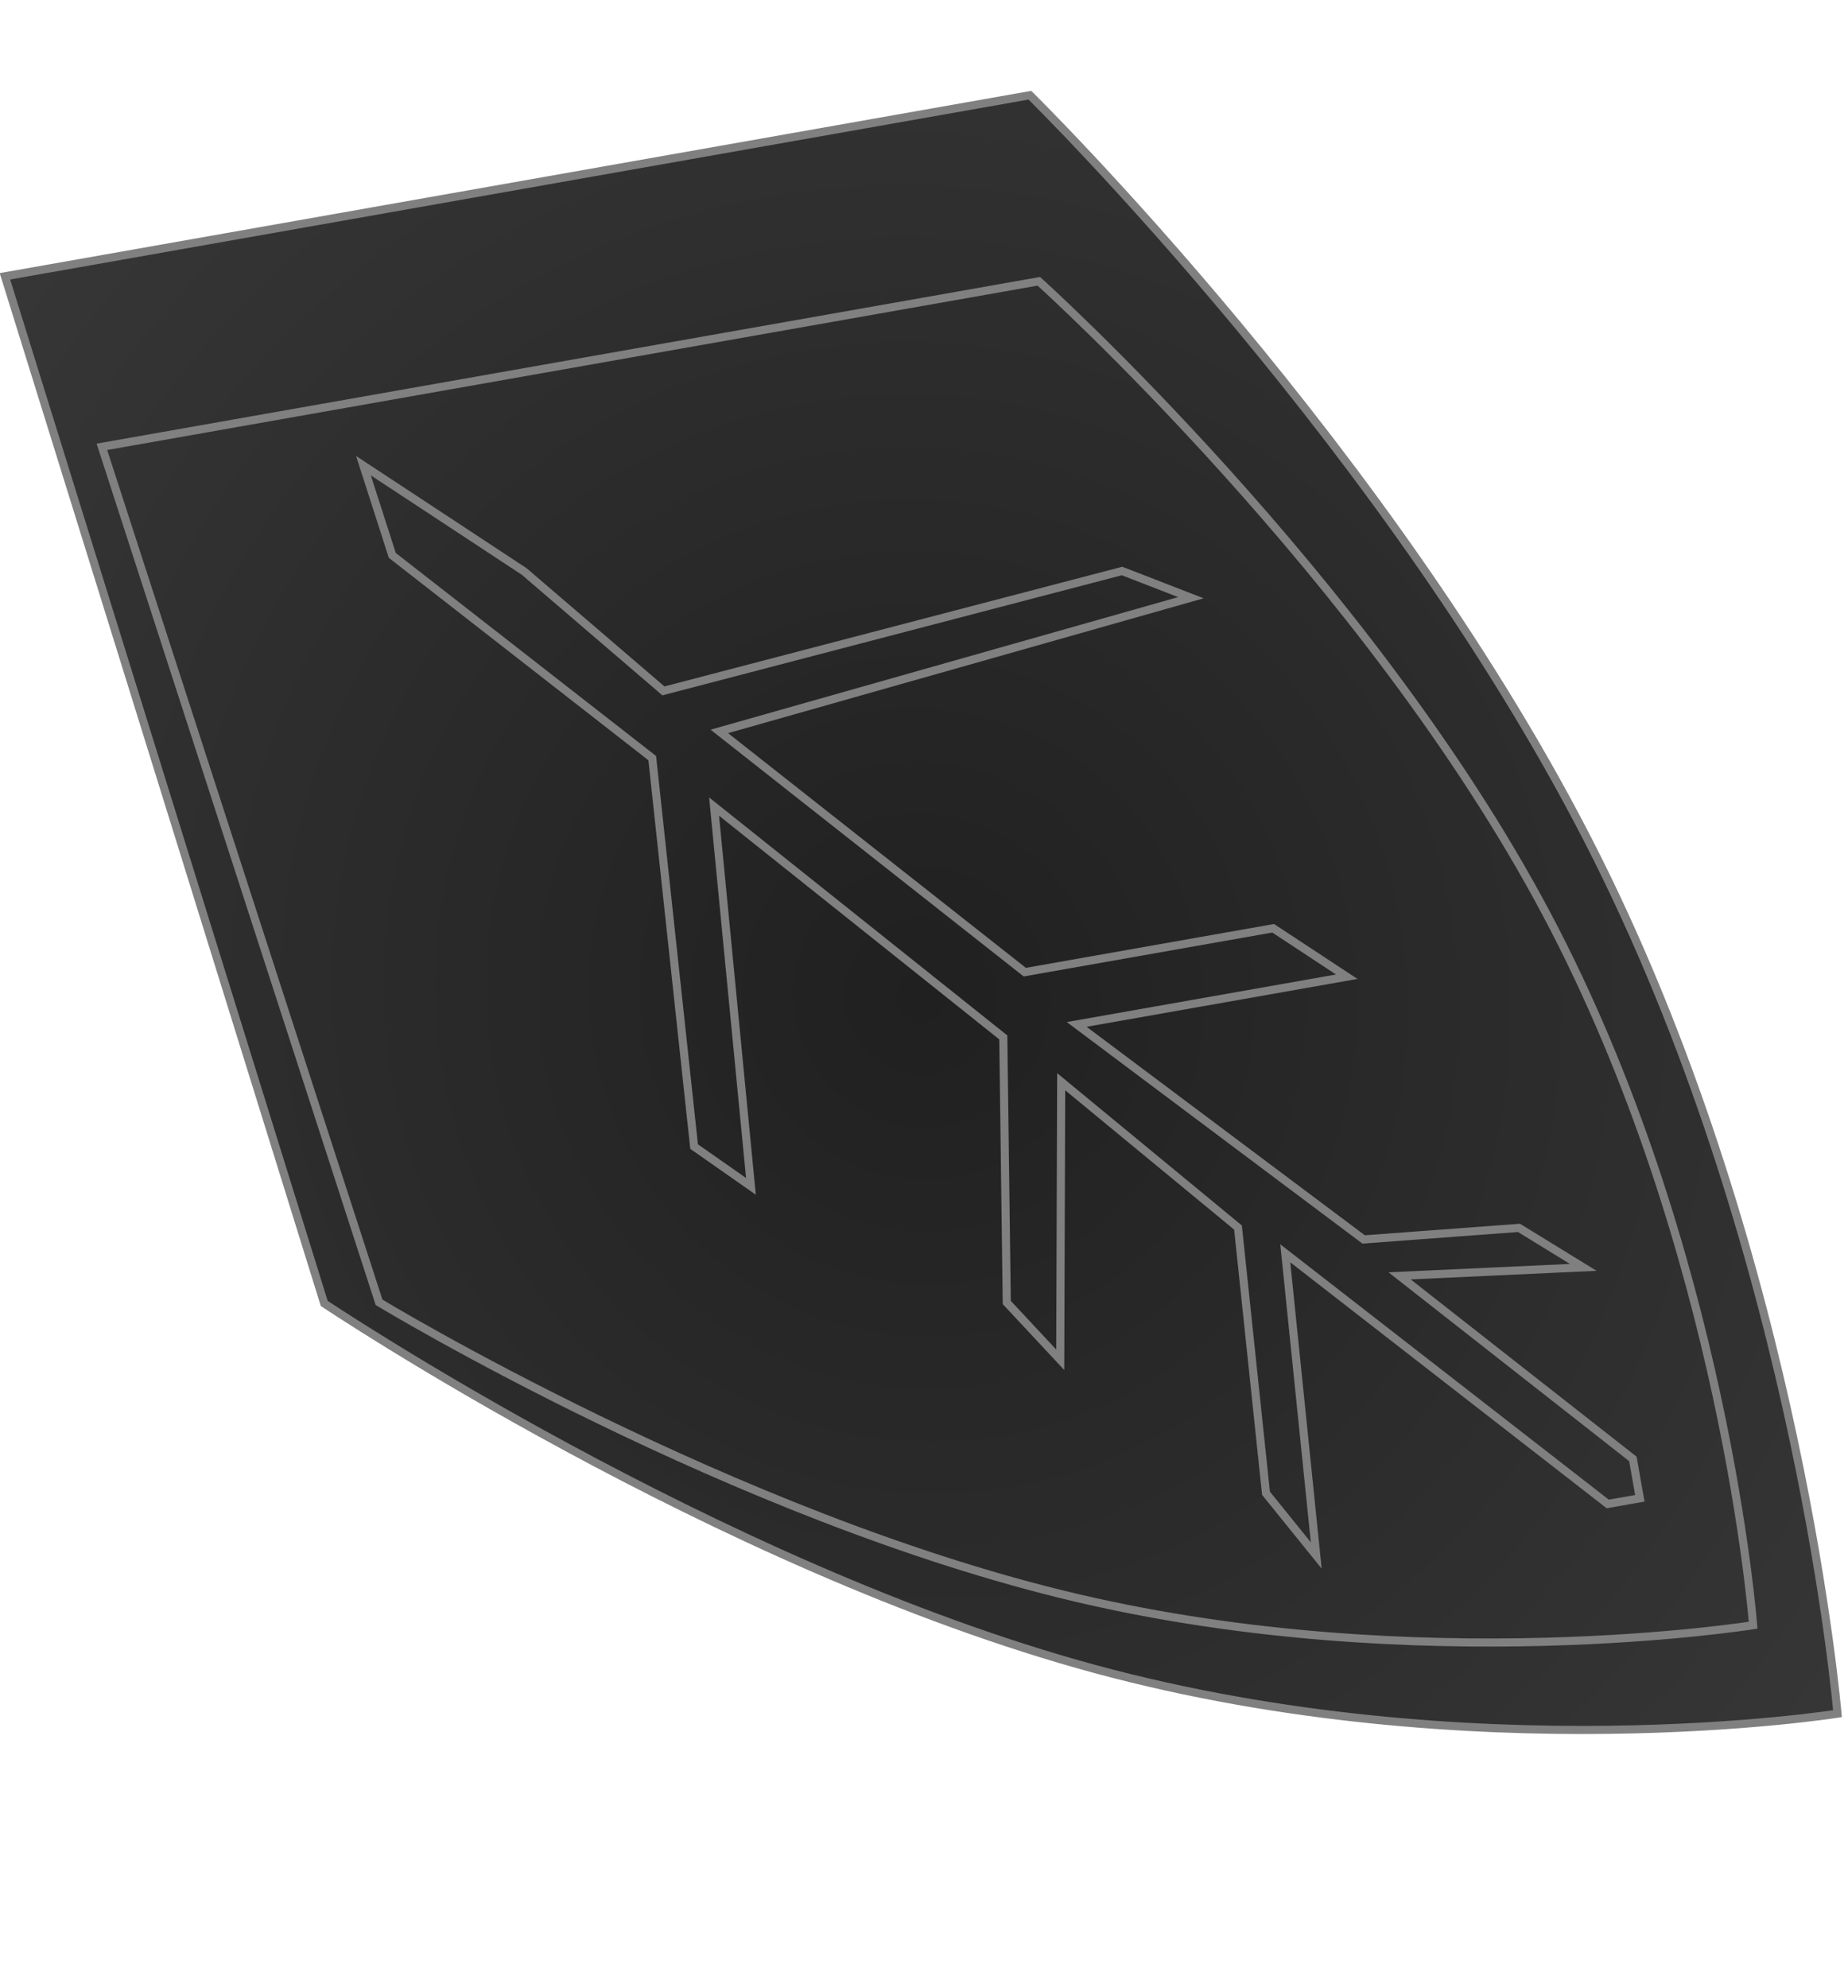 <svg xmlns="http://www.w3.org/2000/svg" xmlns:xlink="http://www.w3.org/1999/xlink" width="456.063" height="490.571" viewBox="0 0 456.063 490.571"><defs><style>.a,.b{stroke:gray;stroke-width:2px;}.a{fill:url(#a);}.b{fill:none;}</style><radialGradient id="a" cx="0.5" cy="0.5" r="2.436" gradientTransform="matrix(0.702, -0.626, 0.564, 0.78, -0.133, 0.423)" gradientUnits="objectBoundingBox"><stop offset="0" stop-color="#212020"/><stop offset="1" stop-color="#6a6a6a"/></radialGradient></defs><g transform="matrix(0.174, 0.985, -0.985, 0.174, 380.531, 1.172)"><path class="a" d="M0,128.294S102.99,54.822,209.947,23.13s217.884-21.6,217.884-21.6-1.552,90.947-42.705,178.462-121.91,171.6-121.91,171.6L0,385.09Z"/><path class="b" d="M0,117.276S85.97,50.114,175.252,21.144,357.128,1.4,357.128,1.4s-1.3,83.136-35.648,163.135S219.717,321.391,219.717,321.391L0,352.018Z" transform="translate(45.587 16.832)"/><path class="b" d="M32.6,231.291l34.986-28.708L58.148,86.011l9.44-15.587L79.832,190.735l71.591-63.881V64.624l14.928-15.8v67.661L230.9,55.994l3.857-38.238L247.11,3.838l-5.82,44.985L295.768,0h9.867V8.037L230.9,75.63l74.737,5.441-17.271,9.54-65.75-4.6-43.01,36.7,67.506,12.163L230.9,145.406l-64.547-10.53L97.867,195.238l93.838,7.346-12.1,12.1-96.169-6.5-60.4,54.455L0,265.8Z" transform="translate(61.39 40.31)"/></g></svg>